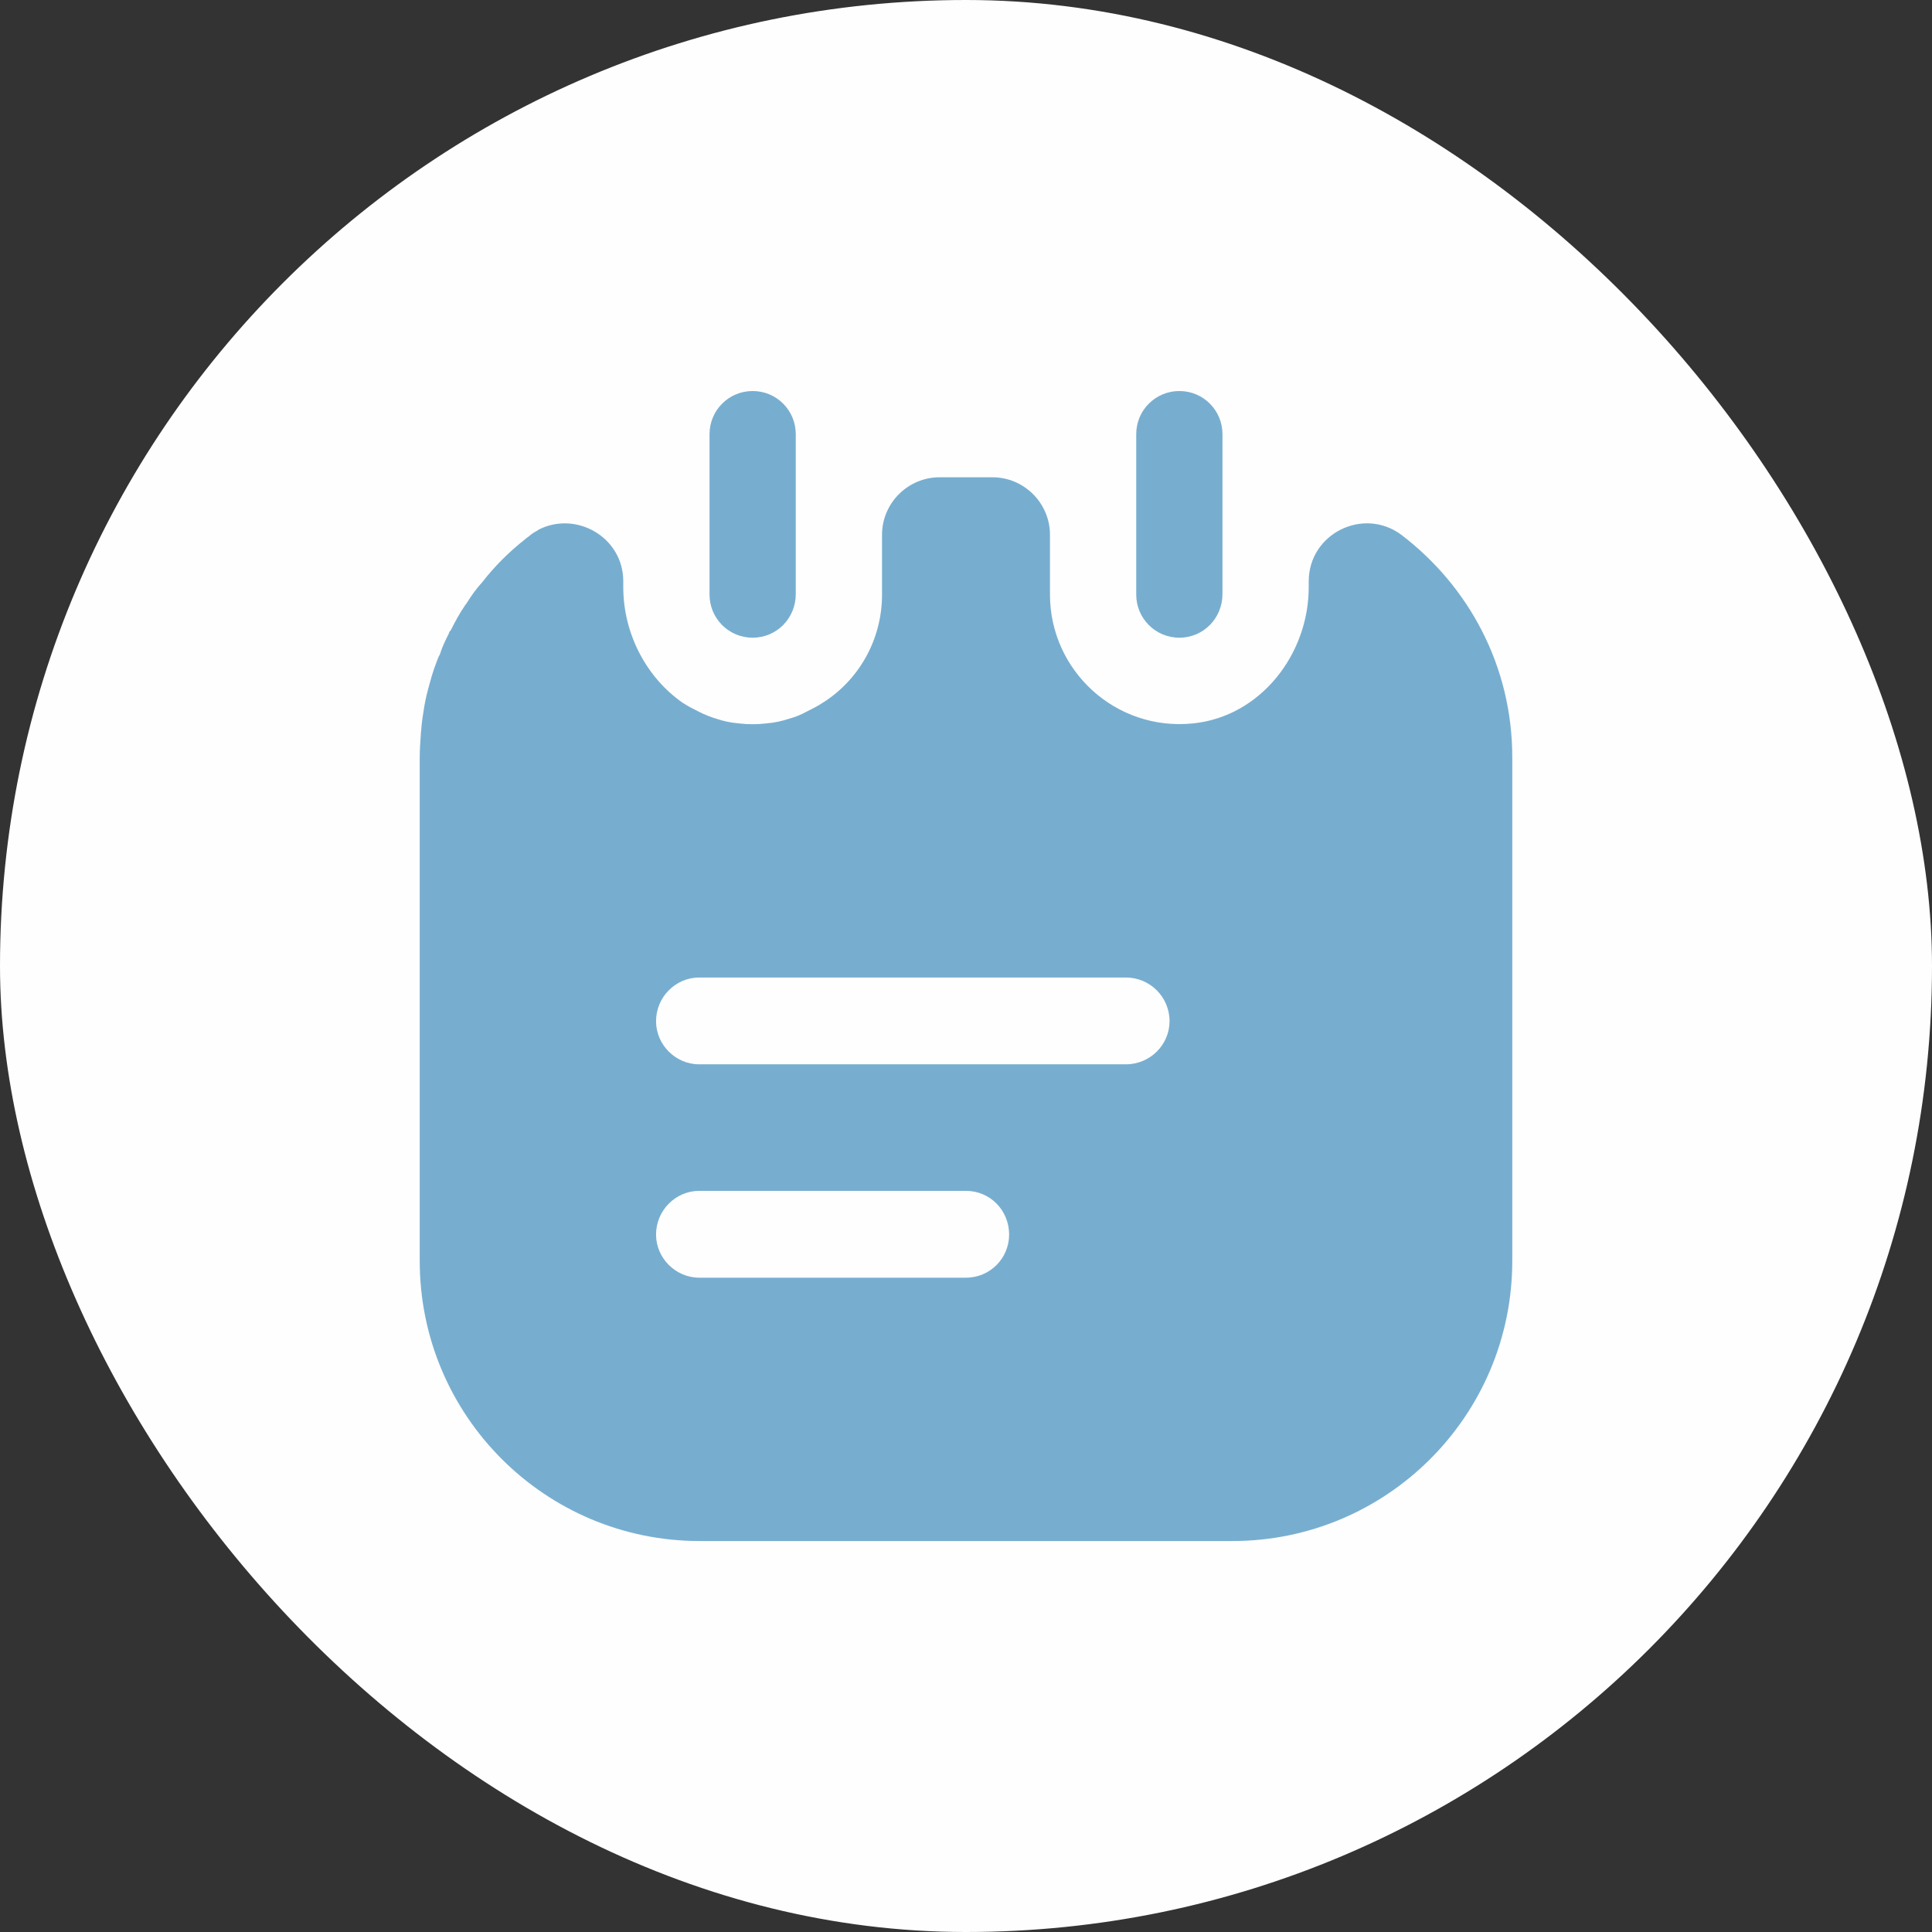 <svg width="28" height="28" viewBox="0 0 28 28" fill="none" xmlns="http://www.w3.org/2000/svg">
<rect x="0" y="0" width="28" height="28" fill="#333333" stroke="none"/>
<rect width="28" height="28" rx="14" fill="#FFFEFE"/>
<path d="M10.908 9.242C10.558 9.242 10.283 8.959 10.283 8.617V6.292C10.283 5.95 10.558 5.667 10.908 5.667C11.258 5.667 11.533 5.95 11.533 6.292V8.609C11.533 8.959 11.258 9.242 10.908 9.242Z" fill="#77AED0"/>
<path d="M17.092 9.242C16.742 9.242 16.467 8.959 16.467 8.617V6.292C16.467 5.942 16.75 5.667 17.092 5.667C17.442 5.667 17.717 5.95 17.717 6.292V8.609C17.717 8.959 17.442 9.242 17.092 9.242Z" fill="#77AED0"/>
<path d="M20.308 7.75C19.758 7.342 18.967 7.734 18.967 8.425V8.509C18.967 9.484 18.267 10.384 17.292 10.484C16.167 10.6 15.217 9.717 15.217 8.617V7.75C15.217 7.292 14.842 6.917 14.383 6.917H13.617C13.158 6.917 12.783 7.292 12.783 7.75V8.617C12.783 9.275 12.442 9.859 11.925 10.184C11.85 10.234 11.767 10.275 11.683 10.317C11.608 10.359 11.525 10.392 11.433 10.417C11.333 10.45 11.225 10.475 11.108 10.484C10.975 10.5 10.842 10.5 10.708 10.484C10.592 10.475 10.483 10.45 10.383 10.417C10.3 10.392 10.217 10.359 10.133 10.317C10.05 10.275 9.967 10.234 9.892 10.184C9.367 9.817 9.033 9.184 9.033 8.509V8.425C9.033 7.784 8.35 7.4 7.808 7.675C7.8 7.684 7.792 7.684 7.783 7.692C7.75 7.709 7.725 7.725 7.692 7.75C7.667 7.775 7.633 7.792 7.608 7.817C7.375 8 7.167 8.209 6.992 8.434C6.9 8.534 6.825 8.642 6.758 8.75C6.75 8.759 6.742 8.767 6.733 8.784C6.658 8.892 6.592 9.017 6.533 9.134C6.517 9.15 6.508 9.159 6.508 9.175C6.458 9.275 6.408 9.375 6.375 9.484C6.35 9.525 6.342 9.559 6.325 9.6C6.275 9.725 6.242 9.85 6.208 9.975C6.175 10.092 6.15 10.217 6.133 10.342C6.117 10.434 6.108 10.525 6.1 10.625C6.092 10.742 6.083 10.859 6.083 10.975V18.275C6.083 20.517 7.9 22.334 10.142 22.334H17.858C20.1 22.334 21.917 20.517 21.917 18.275V10.975C21.917 9.65 21.283 8.492 20.308 7.75ZM14 18.517H10.133C9.792 18.517 9.508 18.234 9.508 17.892C9.508 17.542 9.792 17.259 10.133 17.259H14C14.35 17.259 14.625 17.542 14.625 17.892C14.625 18.234 14.35 18.517 14 18.517ZM16.317 15.425H10.133C9.792 15.425 9.508 15.142 9.508 14.8C9.508 14.45 9.792 14.167 10.133 14.167H16.317C16.667 14.167 16.95 14.45 16.95 14.8C16.95 15.142 16.667 15.425 16.317 15.425Z" fill="#77AED0"/>
</svg>
